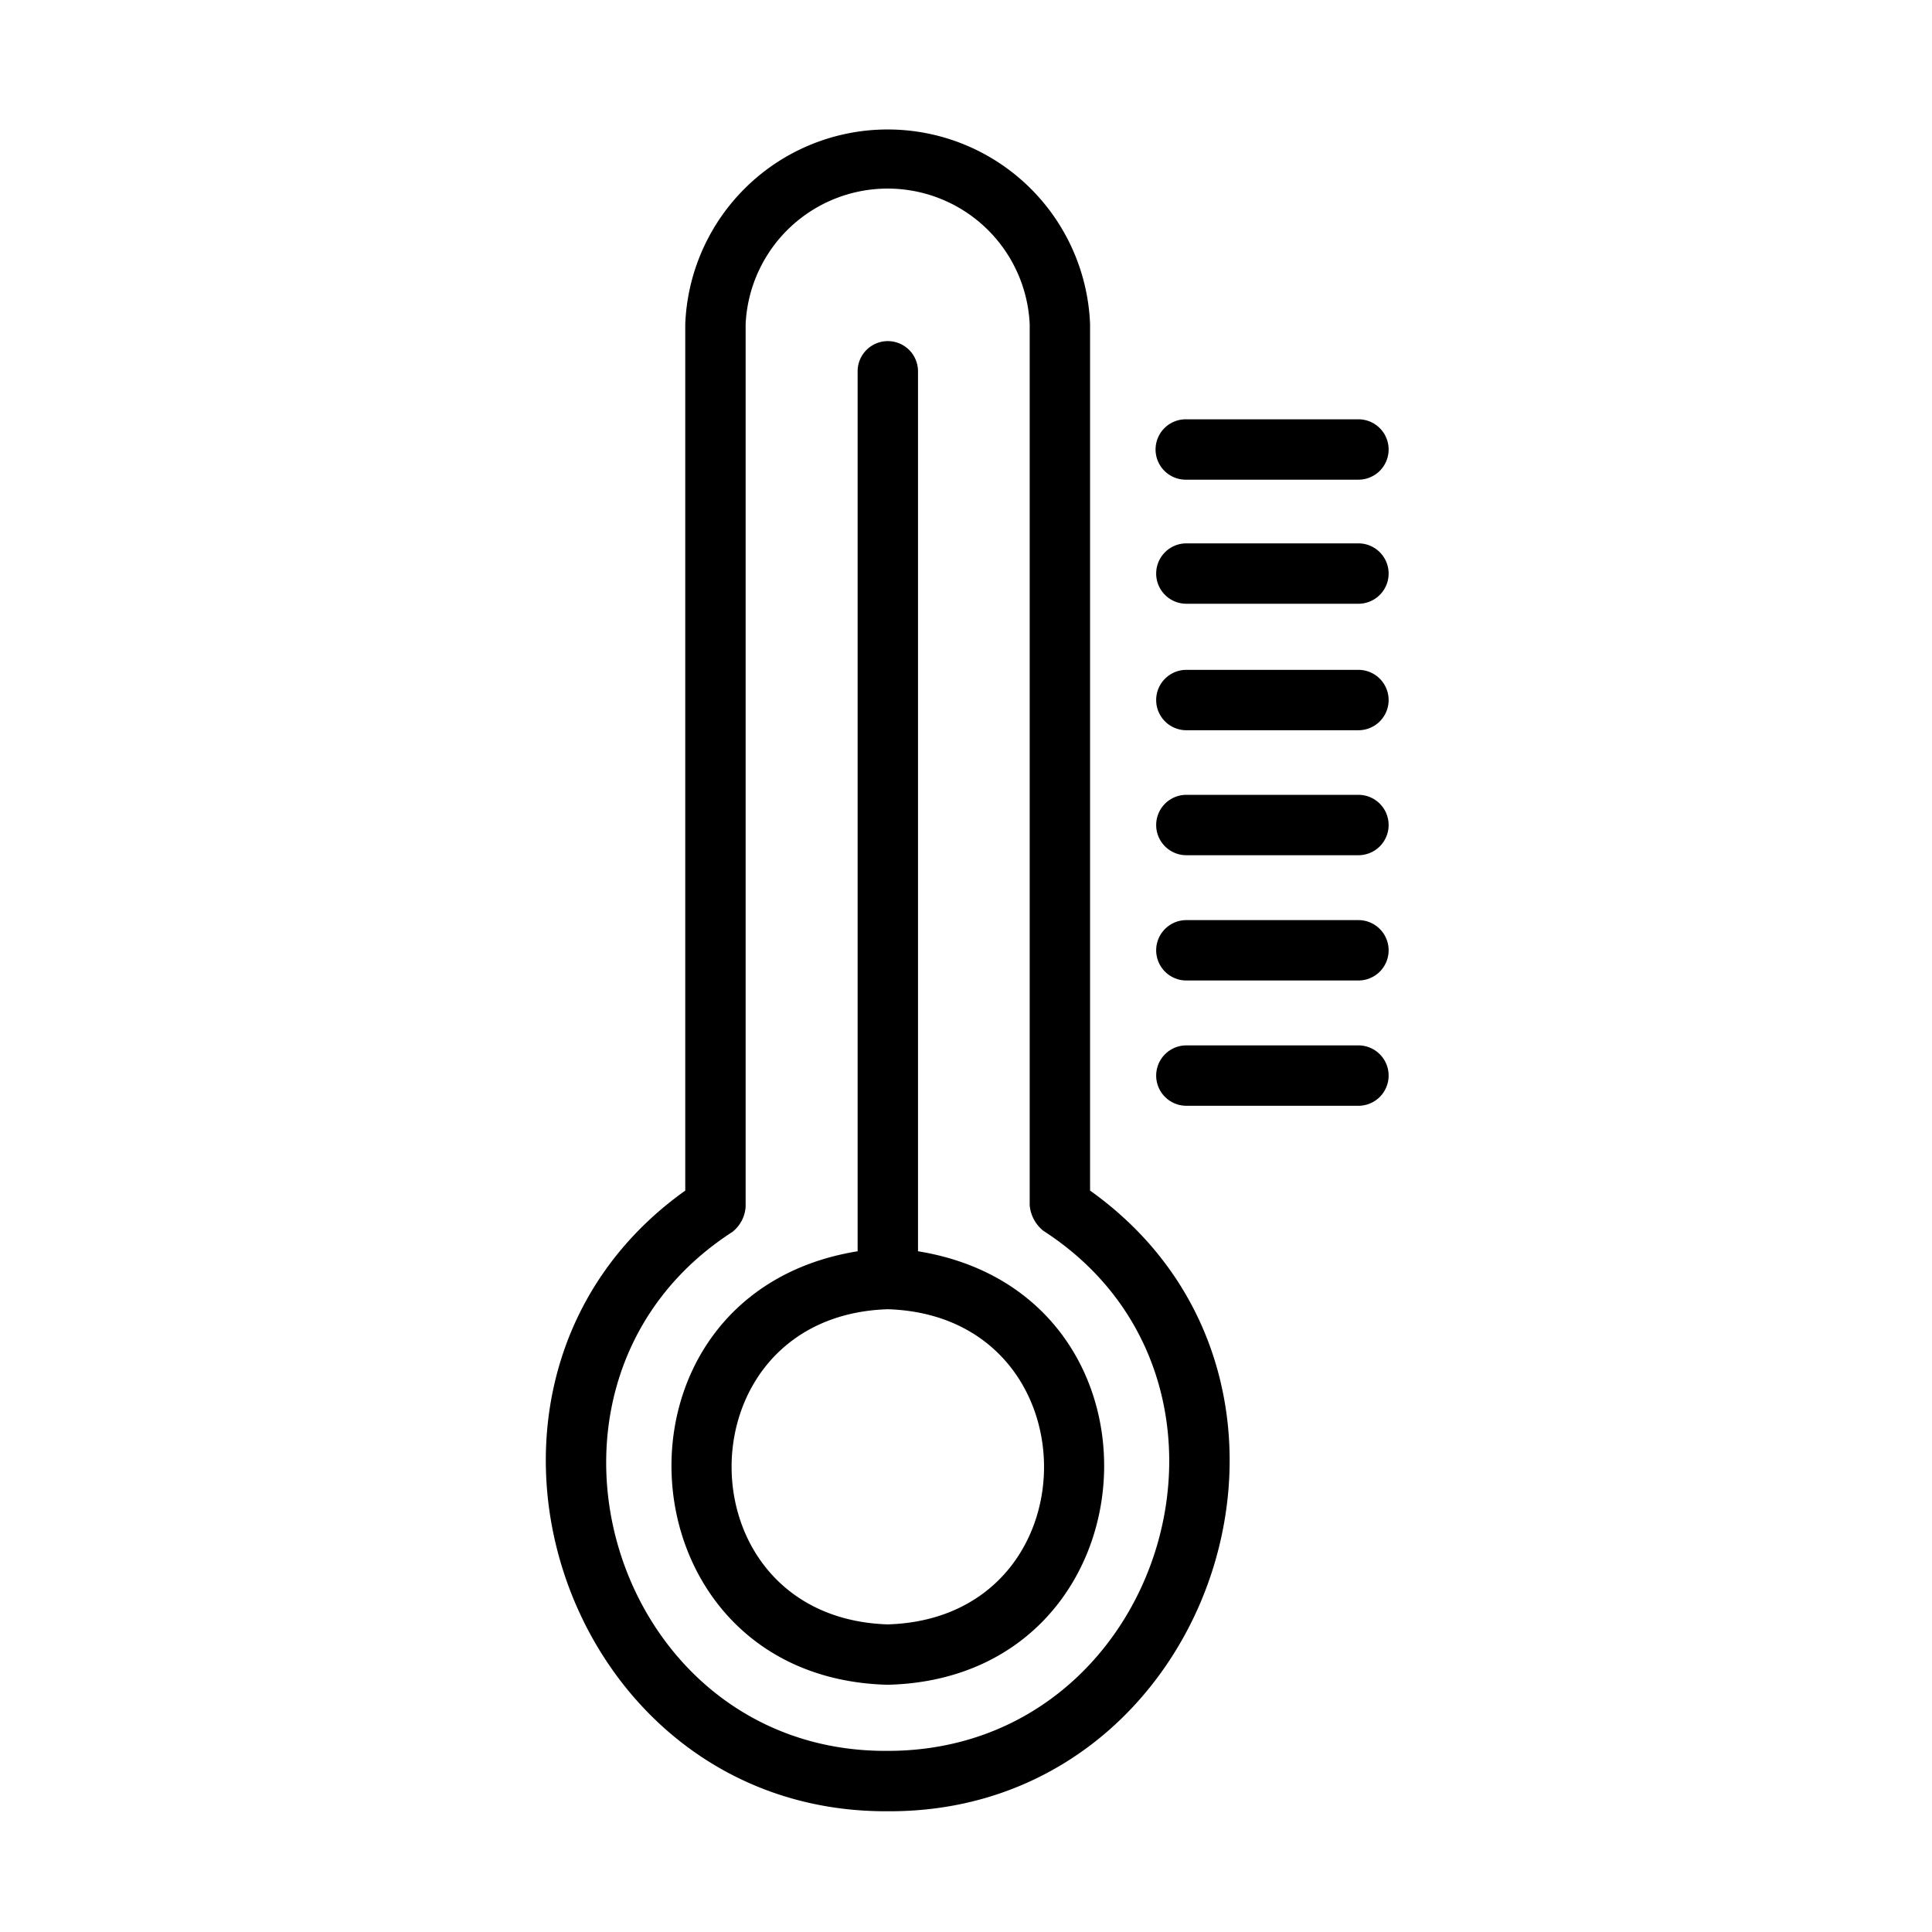 <svg xmlns="http://www.w3.org/2000/svg" viewBox="0 0 64 64"><g id="_42.thermometer" data-name="42.thermometer"><path d="M36.11,39.44V10.74a6.71,6.71,0,0,0-13.41,0v28.7C13.88,45.73,18.56,60.06,29.41,60,40.25,60.06,44.94,45.73,36.11,39.44ZM29.41,58c-9.18.07-12.86-12.21-5.15-17.19a1.15,1.15,0,0,0,.44-.84V10.74a4.71,4.71,0,0,1,9.41,0V39.93a1.22,1.22,0,0,0,.45.84C42.26,45.74,38.58,58,29.41,58Z"/><path d="M45,34.63h-5.7a1,1,0,0,0,0,2H45A1,1,0,0,0,45,34.63Z"/><path d="M45,30.48h-5.7a1,1,0,0,0,0,2H45A1,1,0,0,0,45,30.48Z"/><path d="M45,26.33h-5.7a1,1,0,0,0,0,2H45A1,1,0,0,0,45,26.33Z"/><path d="M45,22.19h-5.7a1,1,0,0,0,0,2H45A1,1,0,0,0,45,22.19Z"/><path d="M45,18h-5.7a1,1,0,0,0,0,2H45A1,1,0,0,0,45,18Z"/><path d="M39.26,15.89H45a1,1,0,0,0,0-2h-5.7A1,1,0,0,0,39.26,15.89Z"/><path d="M30.41,41.45V12.3a1,1,0,0,0-2,0V41.45c-8.78,1.42-7.95,14.14,1,14.36C38.36,55.59,39.19,42.87,30.41,41.45Zm-1,12.36c-6.9-.22-6.9-10.22,0-10.44C36.31,43.59,36.31,53.6,29.41,53.81Z"/></g></svg>